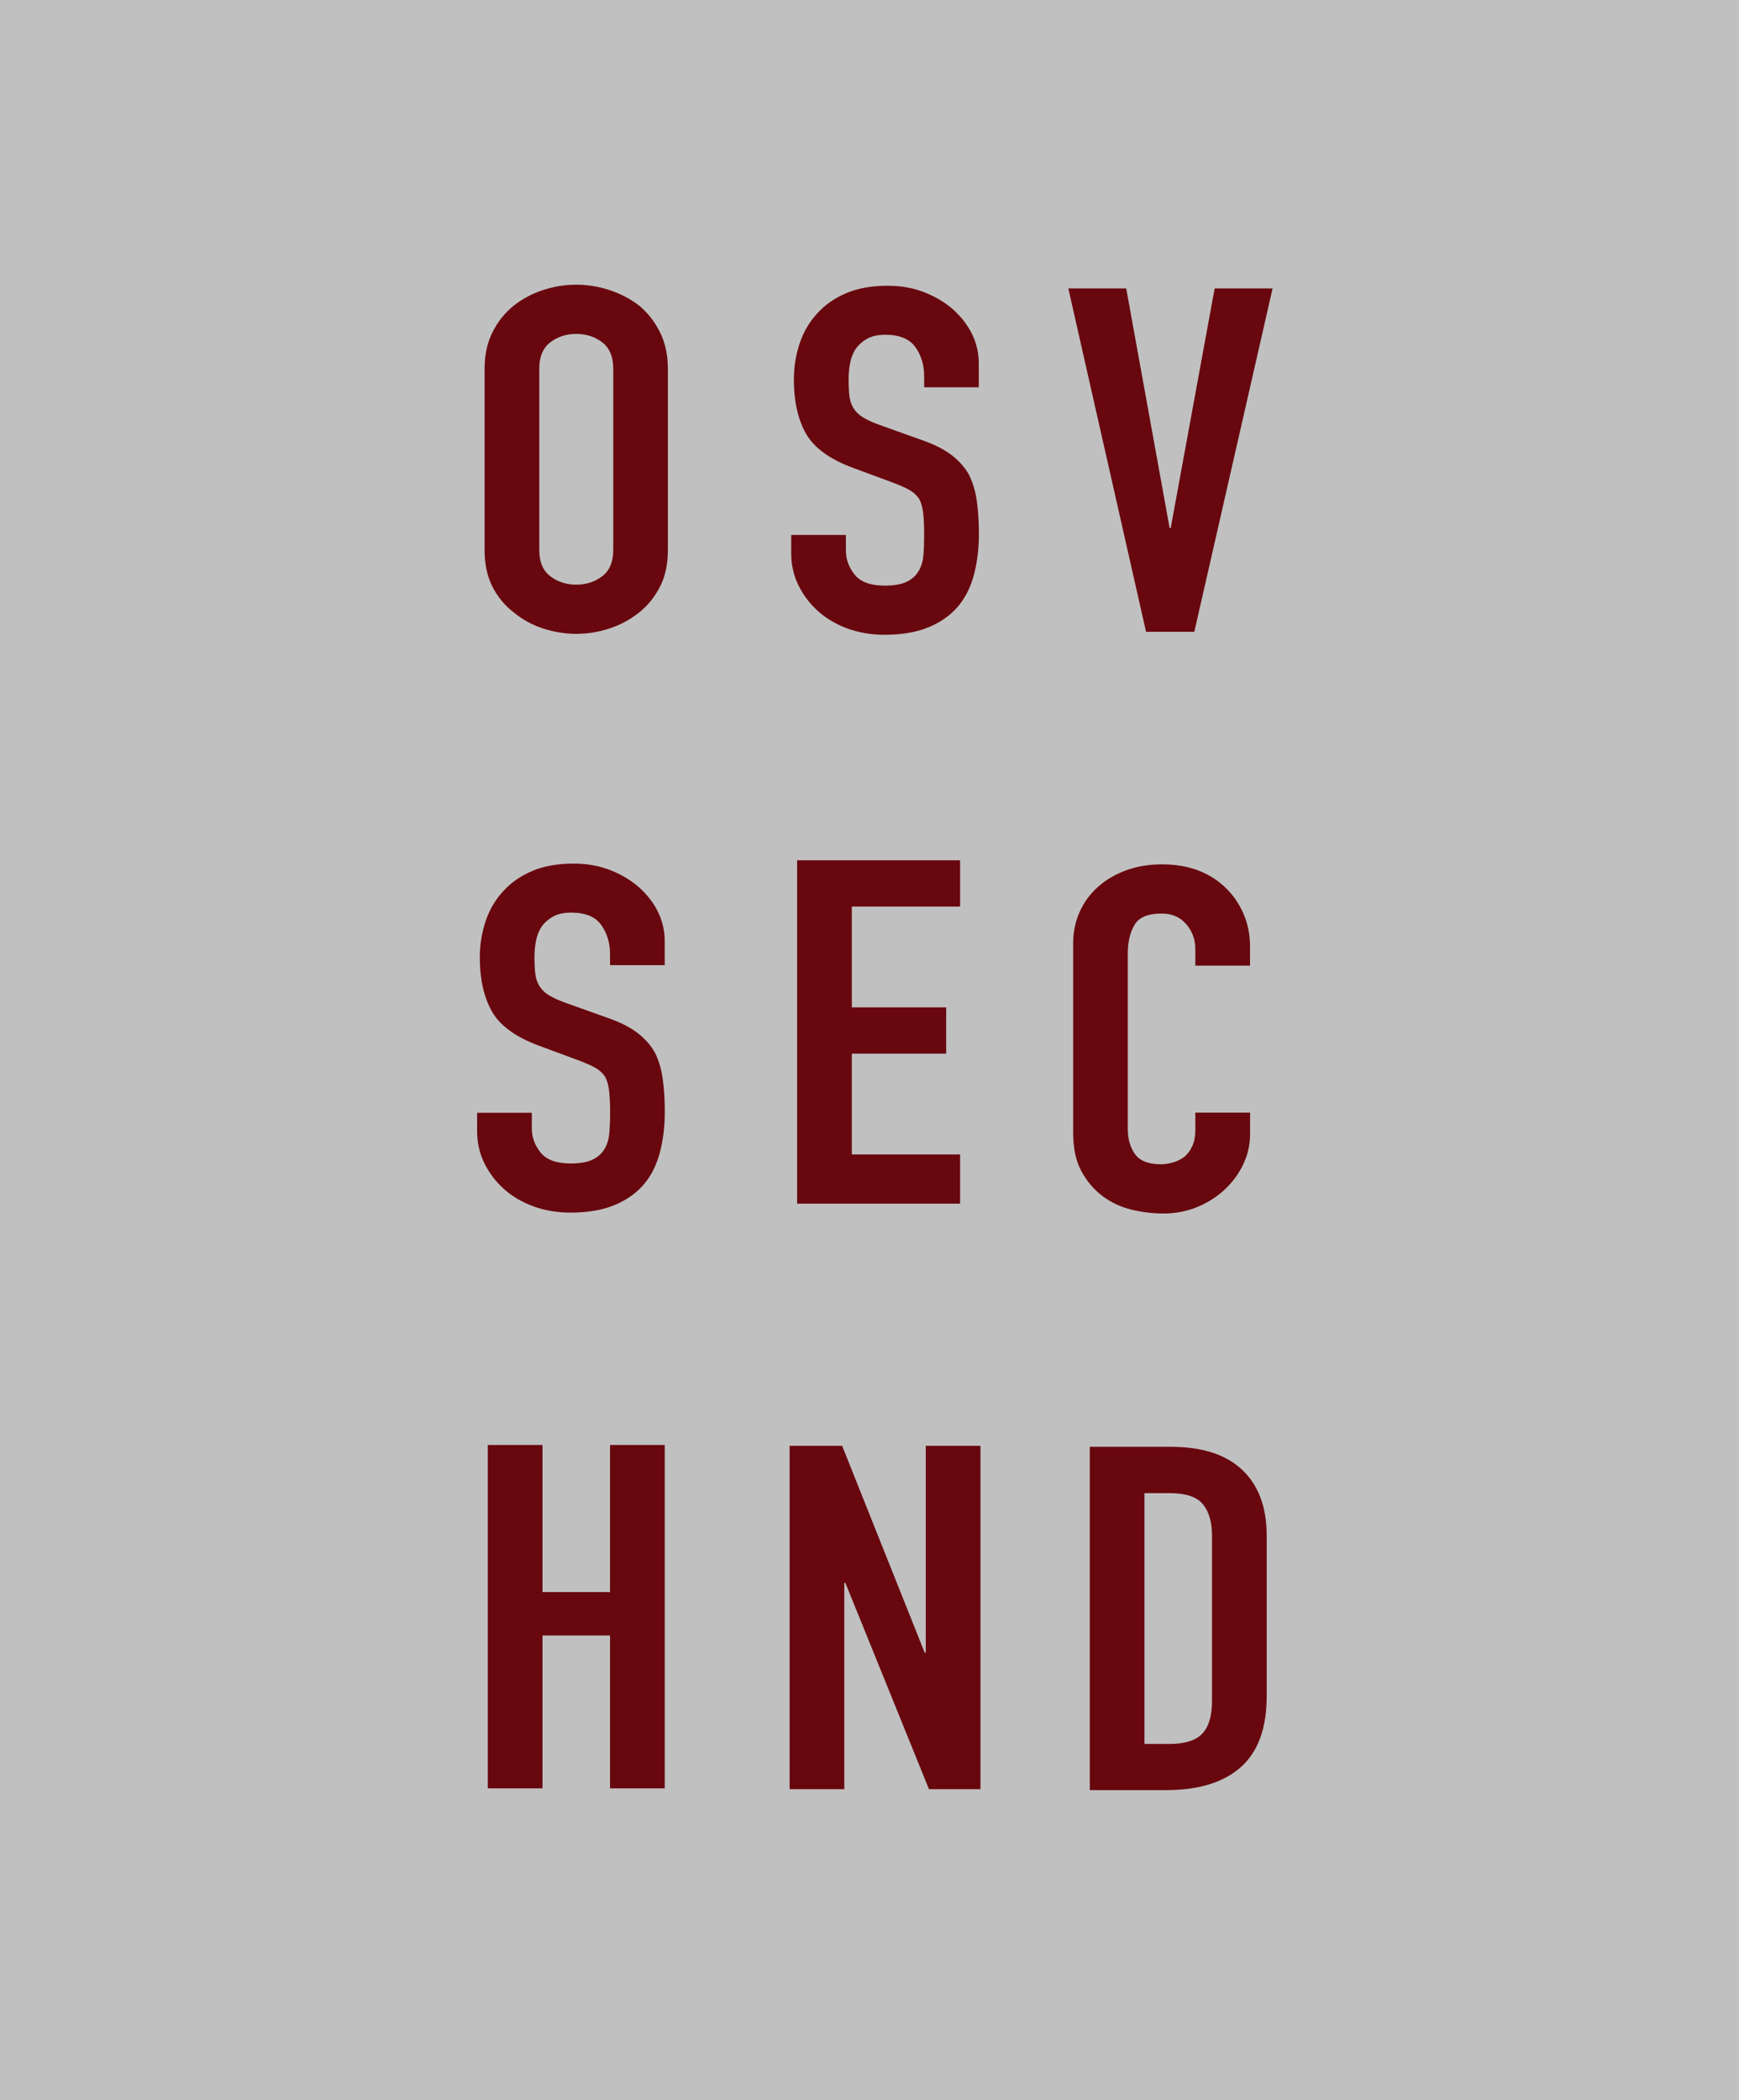 <?xml version="1.0" encoding="UTF-8"?><svg id="Layer_6" xmlns="http://www.w3.org/2000/svg" width="487" height="588" viewBox="0 0 487 588"><rect x="0" y="0" width="487" height="588" fill="#808080" stroke="none"/><defs><style>.cls-1{fill:#68070e;}.cls-1,.cls-2{stroke-width:0px;}.cls-2{fill:#fff;opacity:.5;}</style></defs><rect class="cls-2" width="487" height="588"/><path class="cls-1" d="M135.71,103.19c0-3.87.75-7.29,2.25-10.26,1.5-2.97,3.5-5.44,6-7.43,2.4-1.89,5.13-3.33,8.18-4.32,3.05-.99,6.13-1.48,9.23-1.48s6.18.5,9.23,1.48c3.05.99,5.83,2.43,8.33,4.32,2.4,1.98,4.35,4.46,5.85,7.43,1.5,2.97,2.25,6.39,2.25,10.26v50.76c0,4.05-.75,7.52-2.25,10.4-1.5,2.88-3.45,5.27-5.85,7.16-2.5,1.98-5.28,3.47-8.33,4.46-3.05.99-6.13,1.48-9.23,1.48s-6.18-.5-9.23-1.48c-3.05-.99-5.78-2.47-8.18-4.46-2.5-1.89-4.5-4.27-6-7.16-1.5-2.88-2.25-6.34-2.25-10.4v-50.76ZM151.02,153.96c0,3.33,1.02,5.78,3.08,7.36,2.05,1.58,4.48,2.36,7.28,2.36s5.23-.79,7.28-2.36c2.05-1.57,3.08-4.03,3.08-7.36v-50.76c0-3.33-1.03-5.78-3.08-7.36-2.05-1.57-4.48-2.36-7.28-2.36s-5.23.79-7.28,2.36c-2.05,1.58-3.08,4.03-3.08,7.36v50.76Z"/><path class="cls-1" d="M274.12,108.43h-15.31v-3.1c0-3.15-.83-5.87-2.48-8.17-1.65-2.29-4.43-3.44-8.33-3.44-2.1,0-3.8.36-5.1,1.08-1.3.72-2.35,1.62-3.15,2.7-.8,1.17-1.35,2.5-1.65,3.98-.3,1.49-.45,3.04-.45,4.66,0,1.89.07,3.47.22,4.73.15,1.26.53,2.39,1.13,3.38.6.99,1.48,1.85,2.63,2.57,1.15.72,2.73,1.44,4.73,2.16l11.71,4.19c3.4,1.17,6.15,2.54,8.26,4.12,2.1,1.58,3.75,3.4,4.95,5.47,1.1,2.16,1.85,4.61,2.25,7.36.4,2.75.6,5.87.6,9.38,0,4.05-.45,7.81-1.35,11.27-.9,3.47-2.35,6.41-4.35,8.84-2.1,2.52-4.86,4.5-8.26,5.94-3.4,1.44-7.56,2.16-12.46,2.16-3.7,0-7.16-.59-10.36-1.75-3.2-1.17-5.96-2.79-8.26-4.86-2.3-2.07-4.13-4.48-5.48-7.22-1.35-2.74-2.03-5.74-2.03-8.98v-5.13h15.31v4.32c0,2.52.83,4.79,2.48,6.82,1.65,2.03,4.43,3.04,8.33,3.04,2.6,0,4.63-.34,6.08-1.01,1.45-.67,2.58-1.64,3.38-2.9.8-1.26,1.28-2.77,1.43-4.52.15-1.75.22-3.71.22-5.87,0-2.52-.1-4.59-.3-6.21-.2-1.62-.6-2.92-1.2-3.92-.7-.99-1.63-1.8-2.78-2.43-1.15-.63-2.68-1.3-4.58-2.02l-10.96-4.05c-6.61-2.43-11.03-5.65-13.29-9.65-2.25-4-3.38-9.02-3.38-15.05,0-3.6.55-7.02,1.65-10.26,1.1-3.24,2.75-6.03,4.95-8.37,2.1-2.34,4.78-4.21,8.03-5.6,3.25-1.39,7.13-2.09,11.63-2.09,3.8,0,7.28.63,10.43,1.89,3.15,1.26,5.88,2.93,8.18,5,4.6,4.32,6.91,9.27,6.91,14.85v6.75Z"/><path class="cls-1" d="M356.38,80.75l-21.92,96.13h-13.51l-21.77-96.13h16.21l12.16,67.1h.3l12.31-67.1h16.21Z"/><path class="cls-1" d="M186.15,270.2h-15.31v-3.1c0-3.15-.83-5.87-2.48-8.17-1.65-2.29-4.43-3.44-8.33-3.44-2.1,0-3.8.36-5.1,1.08-1.3.72-2.35,1.62-3.15,2.7-.8,1.17-1.35,2.5-1.65,3.98-.3,1.49-.45,3.04-.45,4.66,0,1.89.08,3.47.23,4.73.15,1.26.53,2.39,1.13,3.38.6.99,1.48,1.85,2.63,2.57,1.15.72,2.73,1.44,4.73,2.16l11.71,4.19c3.4,1.17,6.15,2.54,8.26,4.12,2.1,1.58,3.75,3.4,4.95,5.47,1.1,2.16,1.85,4.61,2.25,7.36.4,2.75.6,5.87.6,9.38,0,4.05-.45,7.81-1.35,11.27-.9,3.47-2.35,6.41-4.35,8.84-2.1,2.52-4.85,4.5-8.26,5.94-3.4,1.44-7.56,2.16-12.46,2.16-3.7,0-7.16-.59-10.36-1.75-3.2-1.17-5.96-2.79-8.26-4.86-2.3-2.07-4.13-4.48-5.48-7.22-1.35-2.74-2.03-5.74-2.03-8.98v-5.13h15.31v4.32c0,2.52.83,4.79,2.48,6.82,1.65,2.03,4.43,3.04,8.33,3.04,2.6,0,4.63-.34,6.08-1.01,1.45-.67,2.58-1.64,3.38-2.9.8-1.26,1.28-2.77,1.43-4.52.15-1.75.23-3.71.23-5.87,0-2.52-.1-4.59-.3-6.21-.2-1.62-.6-2.92-1.2-3.92-.7-.99-1.63-1.8-2.78-2.43-1.15-.63-2.68-1.3-4.58-2.02l-10.96-4.05c-6.6-2.43-11.03-5.65-13.29-9.65-2.25-4-3.38-9.02-3.38-15.05,0-3.6.55-7.02,1.65-10.26,1.1-3.24,2.75-6.03,4.95-8.37,2.1-2.34,4.78-4.21,8.03-5.6,3.25-1.39,7.13-2.09,11.63-2.09,3.8,0,7.28.63,10.43,1.89,3.15,1.26,5.88,2.93,8.18,5,4.6,4.32,6.91,9.27,6.91,14.85v6.75Z"/><path class="cls-1" d="M223.23,336.97v-96.13h45.64v12.96h-30.32v28.22h26.42v12.96h-26.42v28.22h30.32v13.77h-45.64Z"/><path class="cls-1" d="M350.08,311.51v5.94c0,2.97-.63,5.78-1.88,8.44-1.25,2.66-2.98,5.02-5.18,7.09-2.2,2.07-4.78,3.71-7.73,4.93-2.95,1.21-6.13,1.82-9.53,1.82-2.9,0-5.85-.36-8.86-1.08-3-.72-5.7-1.98-8.11-3.78-2.4-1.8-4.38-4.12-5.93-6.95-1.55-2.84-2.33-6.46-2.33-10.87v-52.92c0-3.15.6-6.08,1.8-8.78s2.9-5.04,5.1-7.02c2.2-1.98,4.83-3.53,7.88-4.66,3.05-1.12,6.43-1.69,10.13-1.69,7.21,0,13.06,2.12,17.56,6.34,2.2,2.07,3.93,4.52,5.18,7.36,1.25,2.83,1.88,5.92,1.88,9.25v5.4h-15.31v-4.59c0-2.7-.85-5.04-2.55-7.02-1.7-1.98-4-2.97-6.91-2.97-3.8,0-6.33,1.06-7.58,3.17-1.25,2.12-1.88,4.79-1.88,8.03v49.14c0,2.79.68,5.13,2.03,7.02,1.35,1.89,3.78,2.83,7.28,2.83,1,0,2.08-.16,3.23-.47,1.15-.31,2.23-.83,3.23-1.55.9-.72,1.65-1.71,2.25-2.97.6-1.26.9-2.83.9-4.73v-4.73h15.31Z"/><path class="cls-1" d="M136.61,500.66v-96.13h15.31v41.18h18.92v-41.18h15.31v96.13h-15.31v-42.8h-18.92v42.8h-15.31Z"/><path class="cls-1" d="M221.13,500.9v-96.13h14.71l23.12,57.92h.3v-57.92h15.31v96.13h-14.41l-23.42-57.78h-.3v57.78h-15.31Z"/><path class="cls-1" d="M305.19,501.17v-96.13h22.67c8.81,0,15.49,2.16,20.04,6.48,4.55,4.32,6.83,10.44,6.83,18.36v44.96c0,9-2.43,15.64-7.28,19.91-4.86,4.28-11.84,6.41-20.94,6.41h-21.32ZM320.5,418.01v70.21h7.06c4.3,0,7.36-.97,9.16-2.9,1.8-1.93,2.7-4.97,2.7-9.11v-46.31c0-3.78-.85-6.7-2.55-8.78-1.7-2.07-4.8-3.11-9.31-3.11h-7.06Z"/></svg>